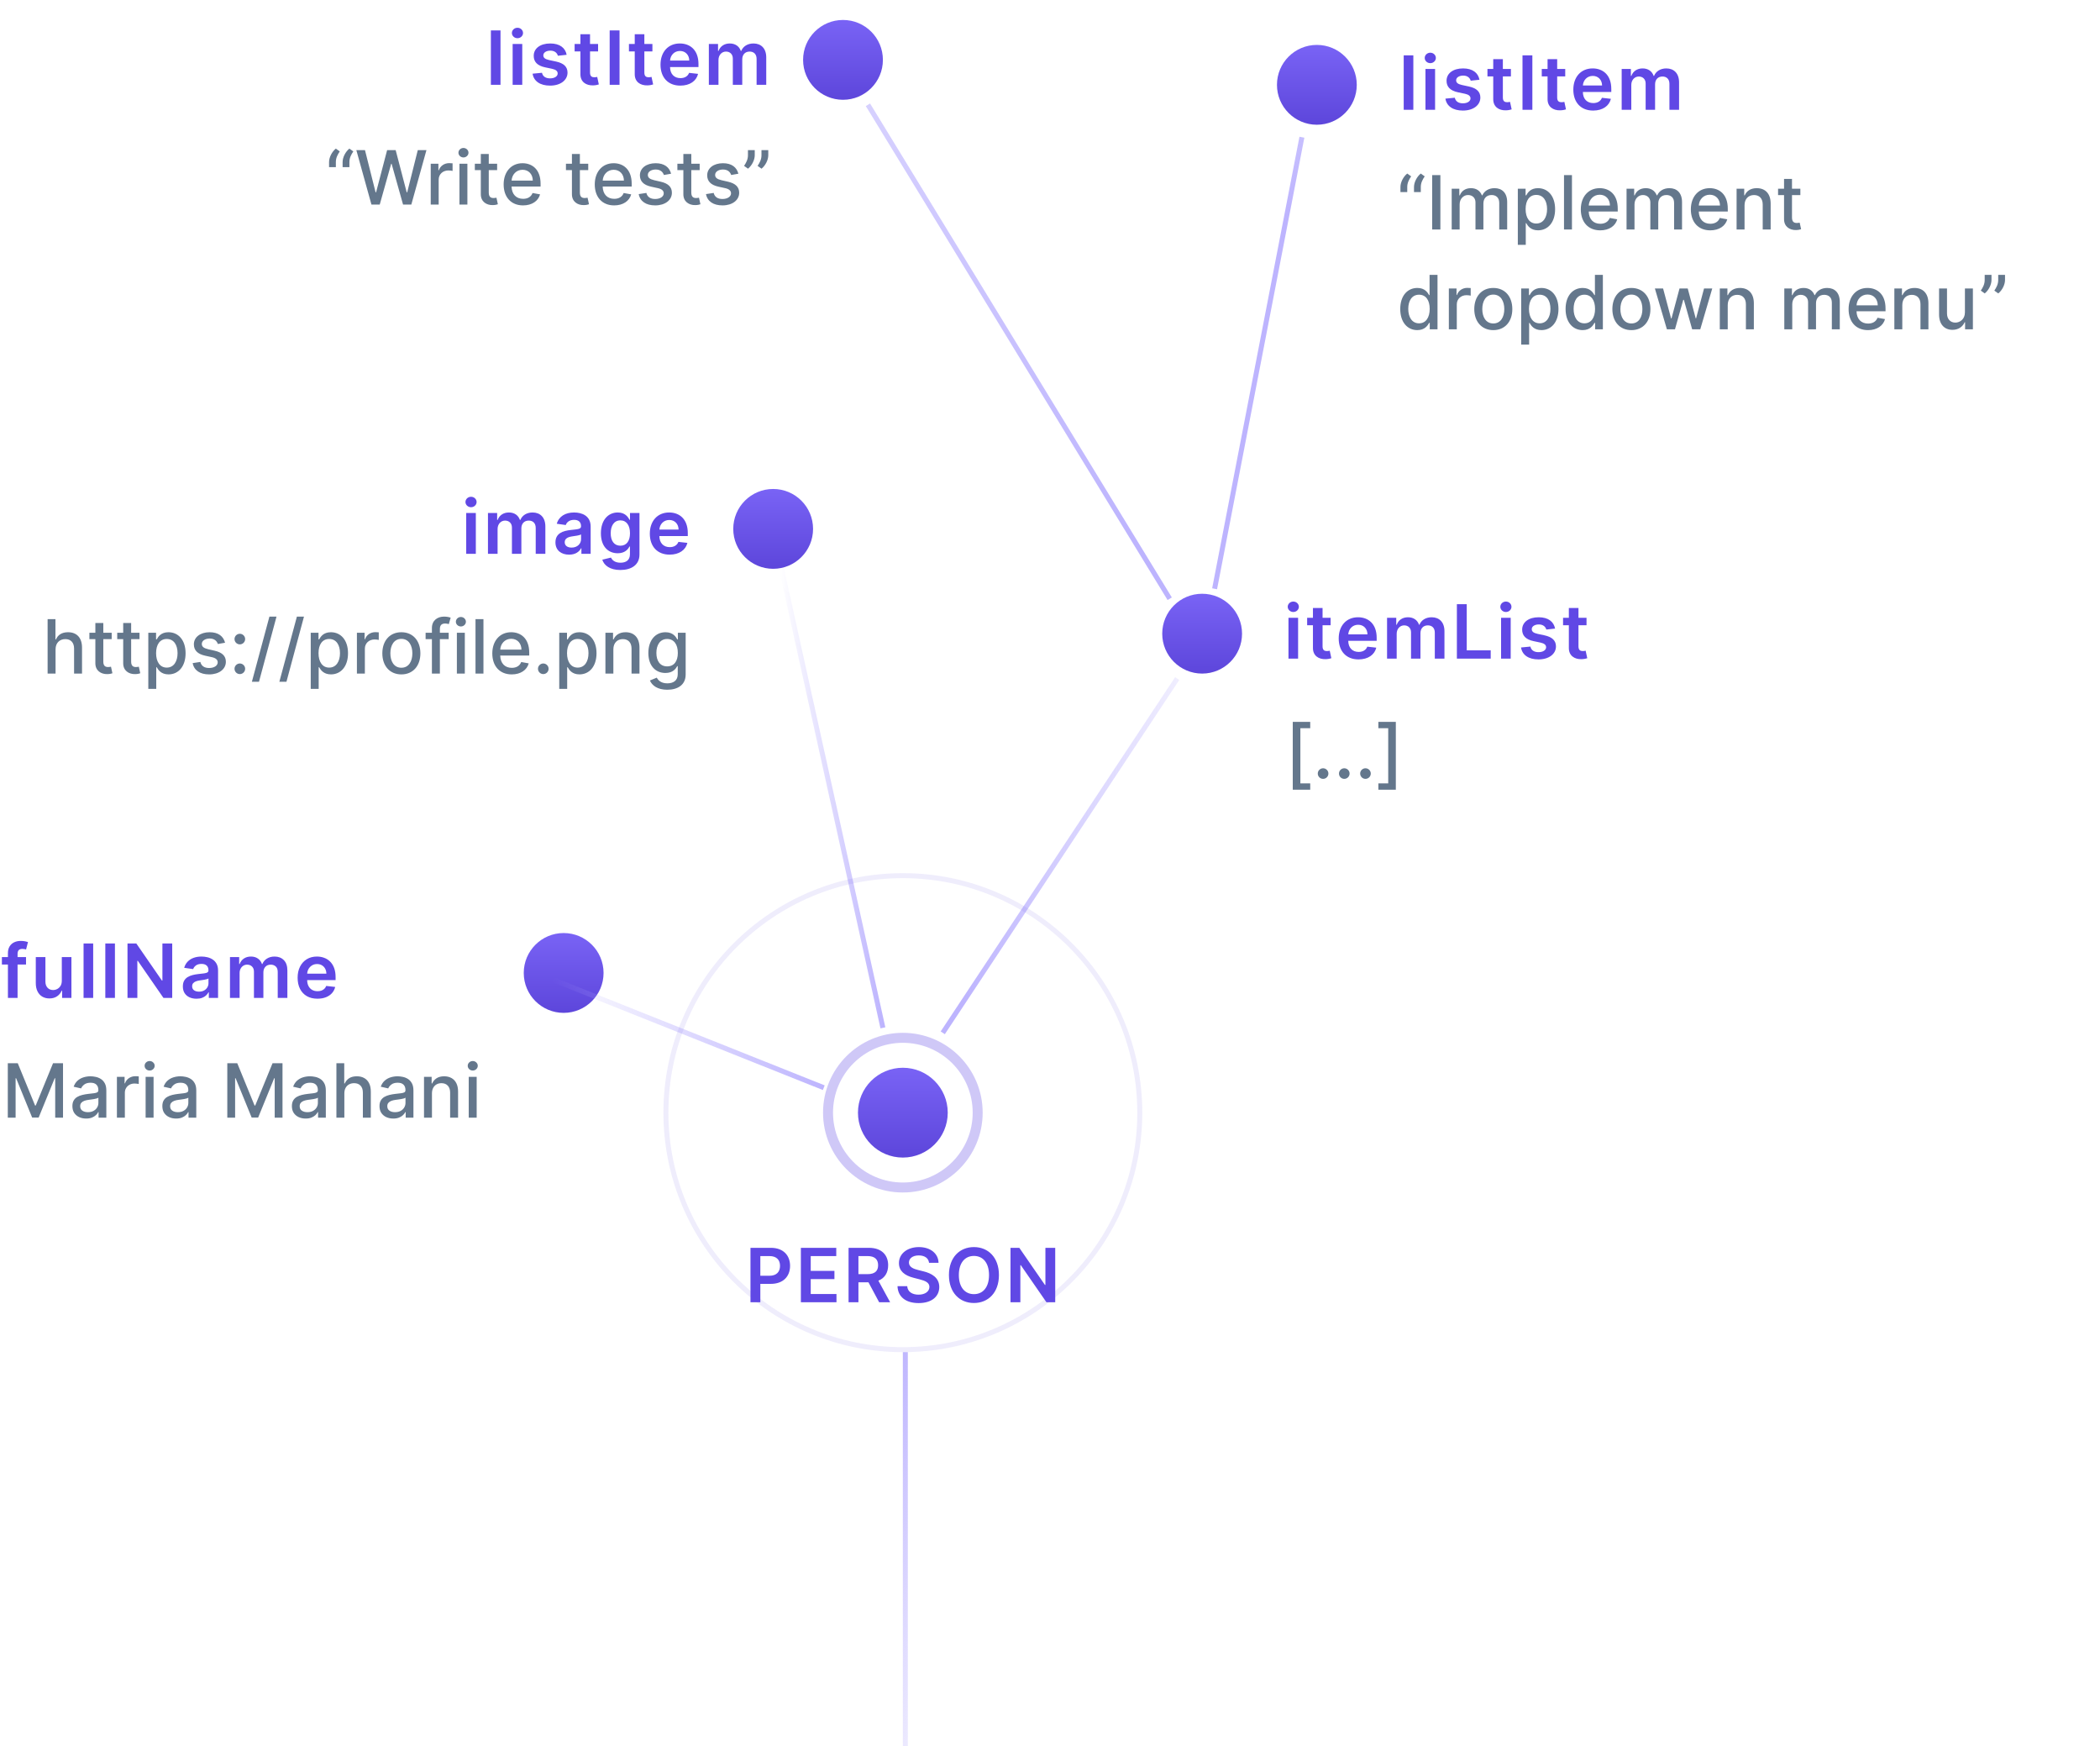 <svg xmlns="http://www.w3.org/2000/svg" width="421" height="350" fill="none" viewBox="0 0 421 350"><path fill="#6048E5" d="M5.216 191.818V193.31H0.38V191.818H5.216ZM1.589 200V191.046C1.589 190.495 1.702 190.037 1.93 189.672C2.16 189.306 2.469 189.032 2.856 188.851C3.244 188.67 3.673 188.58 4.146 188.58C4.479 188.58 4.776 188.606 5.035 188.659C5.294 188.713 5.486 188.761 5.61 188.803L5.227 190.295C5.145 190.27 5.042 190.245 4.918 190.22C4.794 190.192 4.655 190.178 4.502 190.178C4.144 190.178 3.89 190.265 3.741 190.439C3.595 190.609 3.522 190.854 3.522 191.174V200H1.589ZM12.391 196.559V191.818H14.319V200H12.45V198.546H12.364C12.18 199.004 11.876 199.379 11.454 199.67C11.035 199.961 10.518 200.107 9.904 200.107C9.367 200.107 8.893 199.988 8.481 199.75C8.073 199.508 7.753 199.158 7.523 198.7C7.292 198.239 7.176 197.681 7.176 197.028V191.818H9.105V196.729C9.105 197.248 9.247 197.66 9.531 197.965C9.815 198.271 10.188 198.423 10.649 198.423C10.933 198.423 11.209 198.354 11.475 198.216C11.741 198.077 11.96 197.871 12.13 197.598C12.304 197.321 12.391 196.974 12.391 196.559ZM18.681 189.091V200H16.752V189.091H18.681ZM23.042 189.091V200H21.113V189.091H23.042ZM34.525 189.091V200H32.767L27.627 192.569H27.536V200H25.56V189.091H27.328L32.463 196.527H32.559V189.091H34.525ZM39.397 200.165C38.879 200.165 38.412 200.073 37.996 199.888C37.584 199.7 37.258 199.423 37.016 199.057C36.778 198.691 36.659 198.24 36.659 197.704C36.659 197.243 36.744 196.861 36.915 196.559C37.085 196.257 37.318 196.016 37.613 195.835C37.907 195.653 38.239 195.517 38.609 195.424C38.982 195.328 39.367 195.259 39.765 195.217C40.244 195.167 40.633 195.123 40.931 195.083C41.23 195.041 41.446 194.977 41.581 194.892C41.72 194.803 41.789 194.666 41.789 194.482V194.45C41.789 194.048 41.67 193.738 41.432 193.517C41.194 193.297 40.851 193.187 40.404 193.187C39.932 193.187 39.557 193.29 39.28 193.496C39.007 193.702 38.822 193.945 38.726 194.226L36.925 193.97C37.068 193.473 37.302 193.058 37.629 192.724C37.955 192.386 38.355 192.134 38.827 191.967C39.3 191.797 39.822 191.712 40.393 191.712C40.787 191.712 41.18 191.758 41.57 191.85C41.961 191.942 42.318 192.095 42.641 192.308C42.964 192.518 43.224 192.804 43.419 193.166C43.618 193.528 43.717 193.981 43.717 194.524V200H41.863V198.876H41.8C41.682 199.103 41.517 199.316 41.304 199.515C41.095 199.711 40.83 199.869 40.51 199.989C40.194 200.107 39.823 200.165 39.397 200.165ZM39.898 198.748C40.285 198.748 40.62 198.672 40.905 198.519C41.189 198.363 41.407 198.157 41.56 197.901C41.716 197.646 41.794 197.367 41.794 197.065V196.101C41.734 196.151 41.631 196.197 41.485 196.239C41.343 196.282 41.183 196.319 41.006 196.351C40.828 196.383 40.652 196.412 40.478 196.436C40.304 196.461 40.154 196.483 40.026 196.5C39.738 196.539 39.481 196.603 39.253 196.692C39.026 196.781 38.847 196.905 38.715 197.065C38.584 197.221 38.518 197.424 38.518 197.672C38.518 198.027 38.648 198.295 38.907 198.477C39.166 198.658 39.497 198.748 39.898 198.748ZM46.106 200V191.818H47.949V193.208H48.045C48.215 192.74 48.498 192.374 48.892 192.111C49.286 191.845 49.757 191.712 50.303 191.712C50.857 191.712 51.324 191.847 51.704 192.116C52.088 192.383 52.358 192.747 52.514 193.208H52.599C52.78 192.754 53.086 192.392 53.515 192.122C53.949 191.848 54.462 191.712 55.055 191.712C55.808 191.712 56.422 191.95 56.898 192.425C57.374 192.901 57.612 193.596 57.612 194.508V200H55.678V194.806C55.678 194.299 55.543 193.928 55.273 193.693C55.003 193.455 54.673 193.336 54.282 193.336C53.817 193.336 53.453 193.482 53.191 193.773C52.931 194.061 52.802 194.435 52.802 194.897V200H50.911V194.727C50.911 194.304 50.783 193.967 50.527 193.714C50.275 193.462 49.945 193.336 49.536 193.336C49.259 193.336 49.007 193.407 48.78 193.549C48.553 193.688 48.372 193.885 48.237 194.141C48.102 194.393 48.034 194.687 48.034 195.025V200H46.106ZM63.64 200.16C62.82 200.16 62.111 199.989 61.515 199.648C60.922 199.304 60.465 198.817 60.146 198.189C59.826 197.557 59.666 196.813 59.666 195.957C59.666 195.115 59.826 194.377 60.146 193.741C60.469 193.102 60.92 192.605 61.499 192.25C62.078 191.891 62.758 191.712 63.539 191.712C64.043 191.712 64.519 191.793 64.966 191.957C65.417 192.116 65.815 192.365 66.16 192.702C66.508 193.04 66.781 193.469 66.98 193.991C67.179 194.51 67.278 195.128 67.278 195.845V196.436H60.572V195.137H65.43C65.426 194.767 65.346 194.439 65.19 194.151C65.034 193.86 64.816 193.631 64.535 193.464C64.258 193.297 63.935 193.214 63.566 193.214C63.171 193.214 62.825 193.31 62.527 193.501C62.228 193.69 61.996 193.938 61.829 194.247C61.666 194.553 61.582 194.888 61.579 195.254V196.388C61.579 196.864 61.666 197.273 61.84 197.614C62.014 197.951 62.257 198.21 62.569 198.391C62.882 198.569 63.248 198.658 63.667 198.658C63.947 198.658 64.201 198.619 64.428 198.54C64.656 198.459 64.853 198.34 65.02 198.184C65.187 198.027 65.313 197.834 65.398 197.603L67.198 197.805C67.085 198.281 66.868 198.697 66.549 199.052C66.232 199.403 65.828 199.677 65.334 199.872C64.84 200.064 64.276 200.16 63.64 200.16Z"/><path fill="#64778C" d="M1.564 213.091H3.561L7.034 221.571H7.162L10.635 213.091H12.633V224H11.067V216.106H10.965L7.748 223.984H6.448L3.231 216.1H3.13V224H1.564V213.091ZM17.279 224.181C16.76 224.181 16.292 224.085 15.873 223.893C15.454 223.698 15.121 223.416 14.877 223.047C14.635 222.677 14.514 222.224 14.514 221.688C14.514 221.227 14.603 220.847 14.781 220.548C14.958 220.25 15.198 220.014 15.5 219.84C15.802 219.666 16.139 219.534 16.512 219.446C16.885 219.357 17.265 219.289 17.652 219.243C18.142 219.186 18.54 219.14 18.845 219.105C19.15 219.066 19.372 219.004 19.511 218.918C19.649 218.833 19.718 218.695 19.718 218.503V218.466C19.718 218 19.587 217.64 19.324 217.384C19.065 217.129 18.678 217.001 18.163 217.001C17.627 217.001 17.204 217.12 16.895 217.358C16.59 217.592 16.379 217.853 16.262 218.141L14.765 217.8C14.942 217.303 15.201 216.901 15.542 216.596C15.887 216.287 16.283 216.063 16.73 215.925C17.178 215.783 17.648 215.712 18.142 215.712C18.468 215.712 18.815 215.751 19.18 215.829C19.55 215.903 19.894 216.042 20.214 216.244C20.537 216.447 20.802 216.736 21.008 217.113C21.213 217.485 21.317 217.97 21.317 218.567V224H19.761V222.881H19.697C19.594 223.087 19.44 223.29 19.234 223.489C19.028 223.687 18.763 223.853 18.44 223.984C18.117 224.115 17.73 224.181 17.279 224.181ZM17.625 222.903C18.065 222.903 18.442 222.816 18.754 222.642C19.07 222.468 19.31 222.24 19.474 221.96C19.64 221.676 19.724 221.372 19.724 221.049V219.994C19.667 220.051 19.557 220.104 19.394 220.154C19.234 220.2 19.051 220.241 18.845 220.277C18.639 220.309 18.438 220.339 18.243 220.367C18.048 220.392 17.884 220.413 17.753 220.431C17.444 220.47 17.162 220.536 16.906 220.628C16.654 220.721 16.451 220.854 16.299 221.028C16.15 221.198 16.075 221.425 16.075 221.71C16.075 222.104 16.221 222.402 16.512 222.604C16.803 222.803 17.174 222.903 17.625 222.903ZM23.438 224V215.818H24.977V217.118H25.062C25.212 216.678 25.474 216.331 25.851 216.079C26.231 215.824 26.66 215.696 27.14 215.696C27.239 215.696 27.357 215.699 27.491 215.706C27.63 215.713 27.738 215.722 27.816 215.733V217.256C27.753 217.239 27.639 217.219 27.476 217.198C27.312 217.173 27.149 217.161 26.985 217.161C26.609 217.161 26.273 217.24 25.979 217.4C25.688 217.556 25.457 217.775 25.286 218.055C25.116 218.332 25.03 218.648 25.03 219.004V224H23.438ZM29.195 224V215.818H30.787V224H29.195ZM29.999 214.556C29.722 214.556 29.484 214.463 29.285 214.279C29.09 214.091 28.992 213.867 28.992 213.608C28.992 213.345 29.09 213.121 29.285 212.936C29.484 212.748 29.722 212.654 29.999 212.654C30.276 212.654 30.512 212.748 30.707 212.936C30.906 213.121 31.006 213.345 31.006 213.608C31.006 213.867 30.906 214.091 30.707 214.279C30.512 214.463 30.276 214.556 29.999 214.556ZM35.311 224.181C34.793 224.181 34.324 224.085 33.905 223.893C33.486 223.698 33.154 223.416 32.909 223.047C32.667 222.677 32.547 222.224 32.547 221.688C32.547 221.227 32.635 220.847 32.813 220.548C32.99 220.25 33.23 220.014 33.532 219.84C33.834 219.666 34.171 219.534 34.544 219.446C34.917 219.357 35.297 219.289 35.684 219.243C36.174 219.186 36.572 219.14 36.877 219.105C37.182 219.066 37.404 219.004 37.543 218.918C37.681 218.833 37.751 218.695 37.751 218.503V218.466C37.751 218 37.619 217.64 37.356 217.384C37.097 217.129 36.71 217.001 36.195 217.001C35.659 217.001 35.236 217.12 34.928 217.358C34.622 217.592 34.411 217.853 34.294 218.141L32.797 217.8C32.974 217.303 33.234 216.901 33.575 216.596C33.919 216.287 34.315 216.063 34.762 215.925C35.21 215.783 35.68 215.712 36.174 215.712C36.501 215.712 36.847 215.751 37.213 215.829C37.582 215.903 37.926 216.042 38.246 216.244C38.569 216.447 38.834 216.736 39.04 217.113C39.246 217.485 39.349 217.97 39.349 218.567V224H37.793V222.881H37.729C37.626 223.087 37.472 223.29 37.266 223.489C37.06 223.687 36.795 223.853 36.472 223.984C36.149 224.115 35.762 224.181 35.311 224.181ZM35.657 222.903C36.098 222.903 36.474 222.816 36.787 222.642C37.103 222.468 37.342 222.24 37.506 221.96C37.673 221.676 37.756 221.372 37.756 221.049V219.994C37.699 220.051 37.589 220.104 37.426 220.154C37.266 220.2 37.083 220.241 36.877 220.277C36.671 220.309 36.471 220.339 36.275 220.367C36.08 220.392 35.916 220.413 35.785 220.431C35.476 220.47 35.194 220.536 34.938 220.628C34.686 220.721 34.484 220.854 34.331 221.028C34.182 221.198 34.107 221.425 34.107 221.71C34.107 222.104 34.253 222.402 34.544 222.604C34.835 222.803 35.206 222.903 35.657 222.903ZM45.568 213.091H47.565L51.038 221.571H51.166L54.639 213.091H56.636V224H55.071V216.106H54.969L51.752 223.984H50.452L47.235 216.1H47.134V224H45.568V213.091ZM61.283 224.181C60.764 224.181 60.295 224.085 59.877 223.893C59.458 223.698 59.125 223.416 58.88 223.047C58.639 222.677 58.518 222.224 58.518 221.688C58.518 221.227 58.607 220.847 58.785 220.548C58.962 220.25 59.202 220.014 59.504 219.84C59.806 219.666 60.143 219.534 60.516 219.446C60.889 219.357 61.269 219.289 61.656 219.243C62.146 219.186 62.543 219.14 62.849 219.105C63.154 219.066 63.376 219.004 63.515 218.918C63.653 218.833 63.722 218.695 63.722 218.503V218.466C63.722 218 63.591 217.64 63.328 217.384C63.069 217.129 62.682 217.001 62.167 217.001C61.631 217.001 61.208 217.12 60.899 217.358C60.594 217.592 60.383 217.853 60.265 218.141L58.769 217.8C58.946 217.303 59.205 216.901 59.546 216.596C59.891 216.287 60.287 216.063 60.734 215.925C61.182 215.783 61.652 215.712 62.146 215.712C62.472 215.712 62.819 215.751 63.184 215.829C63.554 215.903 63.898 216.042 64.218 216.244C64.541 216.447 64.805 216.736 65.011 217.113C65.217 217.485 65.32 217.97 65.32 218.567V224H63.765V222.881H63.701C63.598 223.087 63.444 223.29 63.238 223.489C63.032 223.687 62.767 223.853 62.444 223.984C62.121 224.115 61.734 224.181 61.283 224.181ZM61.629 222.903C62.069 222.903 62.446 222.816 62.758 222.642C63.074 222.468 63.314 222.24 63.477 221.96C63.644 221.676 63.728 221.372 63.728 221.049V219.994C63.671 220.051 63.561 220.104 63.398 220.154C63.238 220.2 63.055 220.241 62.849 220.277C62.643 220.309 62.442 220.339 62.247 220.367C62.052 220.392 61.888 220.413 61.757 220.431C61.448 220.47 61.166 220.536 60.91 220.628C60.658 220.721 60.455 220.854 60.303 221.028C60.154 221.198 60.079 221.425 60.079 221.71C60.079 222.104 60.224 222.402 60.516 222.604C60.807 222.803 61.178 222.903 61.629 222.903ZM69.034 219.142V224H67.442V213.091H69.013V217.15H69.114C69.306 216.71 69.599 216.36 69.993 216.1C70.387 215.841 70.902 215.712 71.538 215.712C72.099 215.712 72.589 215.827 73.008 216.058C73.431 216.289 73.757 216.633 73.988 217.091C74.223 217.546 74.34 218.114 74.34 218.796V224H72.747V218.988C72.747 218.387 72.593 217.922 72.284 217.592C71.975 217.258 71.545 217.091 70.995 217.091C70.618 217.091 70.281 217.171 69.983 217.331C69.688 217.491 69.455 217.725 69.285 218.034C69.118 218.339 69.034 218.709 69.034 219.142ZM78.846 224.181C78.328 224.181 77.859 224.085 77.44 223.893C77.021 223.698 76.689 223.416 76.444 223.047C76.202 222.677 76.082 222.224 76.082 221.688C76.082 221.227 76.171 220.847 76.348 220.548C76.526 220.25 76.765 220.014 77.067 219.84C77.369 219.666 77.706 219.534 78.079 219.446C78.452 219.357 78.832 219.289 79.219 219.243C79.709 219.186 80.107 219.14 80.412 219.105C80.718 219.066 80.94 219.004 81.078 218.918C81.217 218.833 81.286 218.695 81.286 218.503V218.466C81.286 218 81.154 217.64 80.892 217.384C80.632 217.129 80.245 217.001 79.731 217.001C79.194 217.001 78.772 217.12 78.463 217.358C78.157 217.592 77.946 217.853 77.829 218.141L76.332 217.8C76.51 217.303 76.769 216.901 77.11 216.596C77.454 216.287 77.85 216.063 78.298 215.925C78.745 215.783 79.216 215.712 79.709 215.712C80.036 215.712 80.382 215.751 80.748 215.829C81.117 215.903 81.462 216.042 81.781 216.244C82.104 216.447 82.369 216.736 82.575 217.113C82.781 217.485 82.884 217.97 82.884 218.567V224H81.329V222.881H81.265C81.162 223.087 81.007 223.29 80.801 223.489C80.595 223.687 80.331 223.853 80.007 223.984C79.684 224.115 79.297 224.181 78.846 224.181ZM79.192 222.903C79.633 222.903 80.009 222.816 80.322 222.642C80.638 222.468 80.877 222.24 81.041 221.96C81.208 221.676 81.291 221.372 81.291 221.049V219.994C81.234 220.051 81.124 220.104 80.961 220.154C80.801 220.2 80.618 220.241 80.412 220.277C80.206 220.309 80.006 220.339 79.81 220.367C79.615 220.392 79.452 220.413 79.32 220.431C79.011 220.47 78.729 220.536 78.473 220.628C78.221 220.721 78.019 220.854 77.866 221.028C77.717 221.198 77.642 221.425 77.642 221.71C77.642 222.104 77.788 222.402 78.079 222.604C78.37 222.803 78.742 222.903 79.192 222.903ZM86.598 219.142V224H85.005V215.818H86.534V217.15H86.635C86.823 216.717 87.118 216.369 87.519 216.106C87.924 215.843 88.434 215.712 89.048 215.712C89.606 215.712 90.094 215.829 90.513 216.063C90.932 216.294 91.257 216.638 91.488 217.097C91.719 217.555 91.834 218.121 91.834 218.796V224H90.241V218.988C90.241 218.395 90.087 217.931 89.778 217.597C89.469 217.26 89.045 217.091 88.505 217.091C88.136 217.091 87.807 217.171 87.519 217.331C87.235 217.491 87.01 217.725 86.843 218.034C86.68 218.339 86.598 218.709 86.598 219.142ZM93.97 224V215.818H95.563V224H93.97ZM94.774 214.556C94.497 214.556 94.26 214.463 94.061 214.279C93.865 214.091 93.768 213.867 93.768 213.608C93.768 213.345 93.865 213.121 94.061 212.936C94.26 212.748 94.497 212.654 94.774 212.654C95.051 212.654 95.288 212.748 95.483 212.936C95.682 213.121 95.781 213.345 95.781 213.608C95.781 213.867 95.682 214.091 95.483 214.279C95.288 214.463 95.051 214.556 94.774 214.556Z"/><path fill="url(#paint0_linear_1659_16186)" d="M121 195C121 199.418 117.418 203 113 203C108.582 203 105 199.418 105 195C105 190.582 108.582 187 113 187C117.418 187 121 190.582 121 195Z"/><path stroke="url(#paint1_linear_1659_16186)" d="M236 136L189 207"/><path stroke="url(#paint2_linear_1659_16186)" d="M174 21L234.5 120"/><path stroke="url(#paint3_linear_1659_16186)" d="M261 27.5L243.5 118"/><path stroke="url(#paint4_linear_1659_16186)" d="M110 196L165.148 217.999"/><path stroke="url(#paint5_linear_1659_16186)" d="M156 111L177 206"/><path fill="#6048E5" d="M93.464 111H95.393V102.818H93.464V111ZM94.434 101.657C95.046 101.657 95.547 101.188 95.547 100.613C95.547 100.032 95.046 99.564 94.434 99.564C93.816 99.564 93.315 100.032 93.315 100.613C93.315 101.188 93.816 101.657 94.434 101.657ZM97.825 111H99.754V106.025C99.754 105.018 100.425 104.336 101.256 104.336C102.071 104.336 102.63 104.885 102.63 105.727V111H104.521V105.897C104.521 104.975 105.07 104.336 106.002 104.336C106.78 104.336 107.398 104.794 107.398 105.806V111H109.331V105.508C109.331 103.681 108.276 102.712 106.774 102.712C105.586 102.712 104.681 103.298 104.319 104.208H104.233C103.919 103.282 103.126 102.712 102.023 102.712C100.926 102.712 100.105 103.276 99.764 104.208H99.668V102.818H97.825V111ZM114.092 111.165C115.375 111.165 116.143 110.563 116.494 109.876H116.558V111H118.412V105.524C118.412 103.362 116.649 102.712 115.088 102.712C113.367 102.712 112.046 103.479 111.62 104.97L113.421 105.226C113.612 104.667 114.156 104.187 115.098 104.187C115.993 104.187 116.483 104.645 116.483 105.45V105.482C116.483 106.036 115.903 106.062 114.459 106.217C112.872 106.387 111.354 106.861 111.354 108.704C111.354 110.313 112.531 111.165 114.092 111.165ZM114.592 109.748C113.788 109.748 113.213 109.381 113.213 108.672C113.213 107.932 113.857 107.623 114.72 107.5C115.226 107.431 116.238 107.303 116.489 107.101V108.065C116.489 108.976 115.754 109.748 114.592 109.748ZM124.359 114.239C126.569 114.239 128.199 113.227 128.199 111.133V102.818H126.298V104.171H126.191C125.898 103.58 125.286 102.712 123.842 102.712C121.951 102.712 120.465 104.192 120.465 106.882C120.465 109.551 121.951 110.883 123.837 110.883C125.238 110.883 125.893 110.132 126.191 109.53H126.287V111.08C126.287 112.284 125.488 112.779 124.391 112.779C123.23 112.779 122.718 112.23 122.484 111.751L120.747 112.172C121.099 113.317 122.276 114.239 124.359 114.239ZM124.375 109.37C123.102 109.37 122.431 108.379 122.431 106.872C122.431 105.386 123.091 104.294 124.375 104.294C125.616 104.294 126.298 105.322 126.298 106.872C126.298 108.433 125.605 109.37 124.375 109.37ZM134.248 111.16C136.155 111.16 137.465 110.228 137.806 108.805L136.006 108.603C135.745 109.295 135.105 109.658 134.274 109.658C133.028 109.658 132.202 108.837 132.186 107.436H137.886V106.845C137.886 103.974 136.16 102.712 134.147 102.712C131.803 102.712 130.274 104.432 130.274 106.957C130.274 109.525 131.782 111.16 134.248 111.16ZM132.192 106.137C132.25 105.093 133.023 104.214 134.173 104.214C135.281 104.214 136.027 105.023 136.038 106.137H132.192Z"/><path fill="#64778C" d="M11.139 130.142C11.139 128.837 11.965 128.091 13.099 128.091C14.197 128.091 14.852 128.789 14.852 129.988V135H16.444V129.796C16.444 127.756 15.326 126.712 13.643 126.712C12.369 126.712 11.602 127.266 11.219 128.15H11.118V124.091H9.546V135H11.139V130.142ZM22.389 126.818H20.711V124.858H19.118V126.818H17.92V128.097H19.118V132.928C19.113 134.414 20.248 135.133 21.505 135.107C22.011 135.101 22.352 135.005 22.538 134.936L22.25 133.62C22.144 133.642 21.947 133.69 21.691 133.69C21.174 133.69 20.711 133.519 20.711 132.598V128.097H22.389V126.818ZM27.97 126.818H26.292V124.858H24.699V126.818H23.501V128.097H24.699V132.928C24.694 134.414 25.829 135.133 27.086 135.107C27.592 135.101 27.933 135.005 28.119 134.936L27.831 133.62C27.725 133.642 27.528 133.69 27.272 133.69C26.756 133.69 26.292 133.519 26.292 132.598V128.097H27.97V126.818ZM29.732 138.068H31.325V133.727H31.42C31.708 134.249 32.294 135.16 33.785 135.16C35.767 135.16 37.205 133.572 37.205 130.925C37.205 128.272 35.746 126.712 33.769 126.712C32.251 126.712 31.703 127.638 31.42 128.145H31.287V126.818H29.732V138.068ZM31.293 130.909C31.293 129.199 32.038 128.065 33.428 128.065C34.872 128.065 35.596 129.284 35.596 130.909C35.596 132.55 34.851 133.801 33.428 133.801C32.06 133.801 31.293 132.63 31.293 130.909ZM45.121 128.816C44.79 127.543 43.794 126.712 42.026 126.712C40.178 126.712 38.867 127.686 38.867 129.135C38.867 130.297 39.57 131.069 41.104 131.41L42.489 131.713C43.278 131.889 43.645 132.241 43.645 132.752C43.645 133.386 42.969 133.881 41.925 133.881C40.971 133.881 40.359 133.471 40.167 132.667L38.627 132.901C38.894 134.35 40.098 135.165 41.935 135.165C43.911 135.165 45.281 134.116 45.281 132.635C45.281 131.479 44.545 130.765 43.043 130.419L41.743 130.121C40.843 129.908 40.455 129.604 40.46 129.05C40.455 128.422 41.136 127.974 42.042 127.974C43.033 127.974 43.491 128.523 43.677 129.071L45.121 128.816ZM48.081 129.146C48.662 129.146 49.146 128.672 49.146 128.081C49.146 127.5 48.662 127.021 48.081 127.021C47.495 127.021 47.016 127.5 47.016 128.081C47.016 128.672 47.495 129.146 48.081 129.146ZM48.081 135.101C48.662 135.101 49.146 134.627 49.146 134.036C49.146 133.455 48.662 132.976 48.081 132.976C47.495 132.976 47.016 133.455 47.016 134.036C47.016 134.627 47.495 135.101 48.081 135.101ZM55.434 123.58H54.012L50.497 136.641H51.919L55.434 123.58ZM60.942 123.58H59.52L56.004 136.641H57.427L60.942 123.58ZM62.295 138.068H63.888V133.727H63.984C64.272 134.249 64.857 135.16 66.349 135.16C68.33 135.16 69.769 133.572 69.769 130.925C69.769 128.272 68.309 126.712 66.333 126.712C64.815 126.712 64.266 127.638 63.984 128.145H63.851V126.818H62.295V138.068ZM63.856 130.909C63.856 129.199 64.602 128.065 65.992 128.065C67.436 128.065 68.16 129.284 68.16 130.909C68.16 132.55 67.414 133.801 65.992 133.801C64.623 133.801 63.856 132.63 63.856 130.909ZM71.553 135H73.146V130.004C73.146 128.933 73.971 128.161 75.101 128.161C75.431 128.161 75.804 128.219 75.932 128.256V126.733C75.772 126.712 75.458 126.696 75.255 126.696C74.296 126.696 73.476 127.239 73.178 128.118H73.093V126.818H71.553V135ZM80.463 135.165C82.77 135.165 84.277 133.477 84.277 130.946C84.277 128.4 82.77 126.712 80.463 126.712C78.157 126.712 76.649 128.4 76.649 130.946C76.649 133.477 78.157 135.165 80.463 135.165ZM80.469 133.828C78.961 133.828 78.258 132.512 78.258 130.941C78.258 129.375 78.961 128.043 80.469 128.043C81.966 128.043 82.669 129.375 82.669 130.941C82.669 132.512 81.966 133.828 80.469 133.828ZM89.949 126.818H88.186V126.083C88.186 125.359 88.484 124.964 89.262 124.964C89.592 124.964 89.826 125.039 89.975 125.087L90.348 123.798C90.125 123.713 89.661 123.58 89.017 123.58C87.722 123.58 86.588 124.336 86.588 125.87V126.818H85.325V128.097H86.588V135H88.186V128.097H89.949V126.818ZM91.592 135H93.185V126.818H91.592V135ZM92.397 125.556C92.945 125.556 93.403 125.13 93.403 124.608C93.403 124.086 92.945 123.654 92.397 123.654C91.843 123.654 91.39 124.086 91.39 124.608C91.39 125.13 91.843 125.556 92.397 125.556ZM96.92 124.091H95.328V135H96.92V124.091ZM102.589 135.165C104.374 135.165 105.636 134.286 105.998 132.955L104.491 132.683C104.203 133.455 103.511 133.849 102.605 133.849C101.241 133.849 100.325 132.965 100.283 131.388H106.099V130.824C106.099 127.868 104.331 126.712 102.477 126.712C100.197 126.712 98.695 128.448 98.695 130.962C98.695 133.503 100.176 135.165 102.589 135.165ZM100.288 130.195C100.352 129.034 101.194 128.027 102.488 128.027C103.724 128.027 104.533 128.944 104.539 130.195H100.288ZM108.916 135.101C109.497 135.101 109.981 134.627 109.981 134.036C109.981 133.455 109.497 132.976 108.916 132.976C108.33 132.976 107.851 133.455 107.851 134.036C107.851 134.627 108.33 135.101 108.916 135.101ZM112.115 138.068H113.707V133.727H113.803C114.091 134.249 114.677 135.16 116.168 135.16C118.15 135.16 119.588 133.572 119.588 130.925C119.588 128.272 118.128 126.712 116.152 126.712C114.634 126.712 114.085 127.638 113.803 128.145H113.67V126.818H112.115V138.068ZM113.675 130.909C113.675 129.199 114.421 128.065 115.811 128.065C117.255 128.065 117.979 129.284 117.979 130.909C117.979 132.55 117.234 133.801 115.811 133.801C114.442 133.801 113.675 132.63 113.675 130.909ZM122.965 130.142C122.965 128.837 123.764 128.091 124.872 128.091C125.953 128.091 126.609 128.8 126.609 129.988V135H128.201V129.796C128.201 127.772 127.088 126.712 125.415 126.712C124.185 126.712 123.381 127.282 123.002 128.15H122.901V126.818H121.372V135H122.965V130.142ZM133.768 138.239C135.85 138.239 137.459 137.285 137.459 135.181V126.818H135.898V128.145H135.781C135.499 127.638 134.934 126.712 133.411 126.712C131.435 126.712 129.98 128.272 129.98 130.877C129.98 133.487 131.467 134.877 133.4 134.877C134.902 134.877 135.483 134.031 135.771 133.509H135.872V135.117C135.872 136.401 134.993 136.955 133.784 136.955C132.457 136.955 131.941 136.289 131.658 135.82L130.289 136.385C130.721 137.386 131.813 138.239 133.768 138.239ZM133.752 133.556C132.329 133.556 131.589 132.464 131.589 130.856C131.589 129.284 132.313 128.065 133.752 128.065C135.142 128.065 135.888 129.199 135.888 130.856C135.888 132.544 135.126 133.556 133.752 133.556Z"/><circle cx="155" cy="106" r="8" fill="url(#paint6_linear_1659_16186)"/><circle cx="241" cy="127" r="8" fill="url(#paint7_linear_1659_16186)"/><path fill="#6048E5" d="M258.309 132H260.238V123.818H258.309V132ZM259.279 122.657C259.891 122.657 260.392 122.188 260.392 121.613C260.392 121.032 259.891 120.564 259.279 120.564C258.661 120.564 258.16 121.032 258.16 121.613C258.16 122.188 258.661 122.657 259.279 122.657ZM266.756 123.818H265.142V121.858H263.214V123.818H262.053V125.31H263.214V129.859C263.203 131.398 264.322 132.154 265.771 132.112C266.319 132.096 266.697 131.989 266.905 131.92L266.58 130.413C266.474 130.439 266.255 130.487 266.016 130.487C265.531 130.487 265.142 130.317 265.142 129.539V125.31H266.756V123.818ZM272.353 132.16C274.26 132.16 275.57 131.228 275.911 129.805L274.111 129.603C273.85 130.295 273.211 130.658 272.38 130.658C271.133 130.658 270.308 129.837 270.292 128.436H275.991V127.845C275.991 124.974 274.265 123.712 272.252 123.712C269.908 123.712 268.379 125.432 268.379 127.957C268.379 130.525 269.887 132.16 272.353 132.16ZM270.297 127.137C270.355 126.093 271.128 125.214 272.278 125.214C273.386 125.214 274.132 126.023 274.143 127.137H270.297ZM278.072 132H280.001V127.025C280.001 126.018 280.672 125.336 281.503 125.336C282.318 125.336 282.877 125.885 282.877 126.727V132H284.768V126.897C284.768 125.975 285.317 125.336 286.249 125.336C287.027 125.336 287.644 125.794 287.644 126.806V132H289.578V126.508C289.578 124.681 288.523 123.712 287.021 123.712C285.833 123.712 284.928 124.298 284.566 125.208H284.48C284.166 124.282 283.372 123.712 282.27 123.712C281.173 123.712 280.352 124.276 280.011 125.208H279.915V123.818H278.072V132ZM292.07 132H298.85V130.343H294.046V121.091H292.07V132ZM300.93 132H302.859V123.818H300.93V132ZM301.9 122.657C302.512 122.657 303.013 122.188 303.013 121.613C303.013 121.032 302.512 120.564 301.9 120.564C301.282 120.564 300.781 121.032 300.781 121.613C300.781 122.188 301.282 122.657 301.9 122.657ZM311.758 125.981C311.492 124.596 310.384 123.712 308.466 123.712C306.495 123.712 305.153 124.681 305.158 126.194C305.153 127.387 305.888 128.175 307.46 128.5L308.855 128.793C309.606 128.958 309.958 129.262 309.958 129.725C309.958 130.285 309.35 130.706 308.434 130.706C307.55 130.706 306.975 130.322 306.81 129.587L304.929 129.768C305.169 131.27 306.431 132.16 308.44 132.16C310.485 132.16 311.929 131.1 311.934 129.55C311.929 128.383 311.178 127.669 309.633 127.334L308.237 127.036C307.406 126.849 307.076 126.561 307.081 126.087C307.076 125.533 307.689 125.15 308.493 125.15C309.382 125.15 309.851 125.635 310 126.173L311.758 125.981ZM318.06 123.818H316.446V121.858H314.517V123.818H313.356V125.31H314.517V129.859C314.507 131.398 315.625 132.154 317.074 132.112C317.623 132.096 318.001 131.989 318.209 131.92L317.884 130.413C317.777 130.439 317.559 130.487 317.319 130.487C316.834 130.487 316.446 130.317 316.446 129.539V125.31H318.06V123.818Z"/><path fill="#64778C" d="M259.169 158.269H262.669V157.007H260.692V145.943H262.669V144.681H259.169V158.269ZM265.248 156.101C265.829 156.101 266.313 155.627 266.313 155.036C266.313 154.455 265.829 153.976 265.248 153.976C264.662 153.976 264.183 154.455 264.183 155.036C264.183 155.627 264.662 156.101 265.248 156.101ZM269.496 156.101C270.077 156.101 270.561 155.627 270.561 155.036C270.561 154.455 270.077 153.976 269.496 153.976C268.91 153.976 268.431 154.455 268.431 155.036C268.431 155.627 268.91 156.101 269.496 156.101ZM273.744 156.101C274.325 156.101 274.809 155.627 274.809 155.036C274.809 154.455 274.325 153.976 273.744 153.976C273.158 153.976 272.679 154.455 272.679 155.036C272.679 155.627 273.158 156.101 273.744 156.101ZM279.83 144.681H276.33V145.943H278.306V157.007H276.33V158.269H279.83V144.681Z"/><line x1="181.5" x2="181.5" y1="271" y2="350" stroke="url(#paint8_linear_1659_16186)"/><circle cx="169" cy="12" r="8" fill="url(#paint9_linear_1659_16186)"/><path fill="#6048E5" d="M100.34 6.091H98.411V17H100.34V6.091ZM102.773 17H104.701V8.818H102.773V17ZM103.742 7.657C104.355 7.657 104.855 7.188 104.855 6.613C104.855 6.032 104.355 5.564 103.742 5.564C103.124 5.564 102.623 6.032 102.623 6.613C102.623 7.188 103.124 7.657 103.742 7.657ZM113.6 10.981C113.334 9.596 112.226 8.712 110.308 8.712C108.337 8.712 106.995 9.681 107 11.194C106.995 12.387 107.73 13.175 109.302 13.5L110.697 13.793C111.448 13.959 111.8 14.262 111.8 14.726C111.8 15.285 111.193 15.706 110.276 15.706C109.392 15.706 108.817 15.322 108.652 14.587L106.771 14.768C107.011 16.27 108.274 17.16 110.282 17.16C112.327 17.16 113.771 16.1 113.776 14.55C113.771 13.383 113.02 12.669 111.475 12.334L110.079 12.036C109.248 11.849 108.918 11.561 108.923 11.087C108.918 10.533 109.531 10.15 110.335 10.15C111.225 10.15 111.693 10.635 111.842 11.173L113.6 10.981ZM119.902 8.818H118.288V6.858H116.359V8.818H115.198V10.31H116.359V14.859C116.349 16.398 117.467 17.154 118.916 17.112C119.465 17.096 119.843 16.989 120.051 16.92L119.726 15.413C119.619 15.439 119.401 15.487 119.161 15.487C118.676 15.487 118.288 15.317 118.288 14.539V10.31H119.902V8.818ZM124.202 6.091H122.225V17H124.202V6.091ZM130.792 8.818H129.178V6.858H127.25V8.818H126.088V10.31H127.25V14.859C127.239 16.398 128.358 17.154 129.806 17.112C130.355 17.096 130.733 16.989 130.941 16.92L130.616 15.413C130.51 15.439 130.291 15.487 130.051 15.487C129.567 15.487 129.178 15.317 129.178 14.539V10.31H130.792V8.818ZM136.389 17.16C138.296 17.16 139.606 16.228 139.947 14.805L138.147 14.603C137.886 15.296 137.246 15.658 136.415 15.658C135.169 15.658 134.343 14.837 134.327 13.436H140.027V12.845C140.027 9.974 138.301 8.712 136.288 8.712C133.944 8.712 132.415 10.432 132.415 12.957C132.415 15.524 133.923 17.16 136.389 17.16ZM134.333 12.137C134.391 11.093 135.164 10.214 136.314 10.214C137.422 10.214 138.168 11.023 138.179 12.137H134.333ZM142.108 17H144.037V12.025C144.037 11.018 144.708 10.336 145.539 10.336C146.354 10.336 146.913 10.885 146.913 11.727V17H148.804V11.897C148.804 10.976 149.353 10.336 150.285 10.336C151.062 10.336 151.68 10.794 151.68 11.806V17H153.614V11.508C153.614 9.681 152.559 8.712 151.057 8.712C149.869 8.712 148.964 9.298 148.602 10.209H148.516C148.202 9.282 147.408 8.712 146.306 8.712C145.208 8.712 144.388 9.276 144.047 10.209H143.951V8.818H142.108V17Z"/><path fill="#64778C" d="M65.969 33.5H67.332V32.461C67.332 31.657 67.684 30.98 68.115 30.347L67.327 29.782C66.512 30.437 65.969 31.572 65.969 32.477V33.5ZM68.685 33.5H70.049V32.461C70.049 31.657 70.401 30.98 70.832 30.347L70.044 29.782C69.229 30.437 68.685 31.572 68.685 32.477V33.5ZM74.465 41H76.127L78.423 32.829H78.508L80.804 41H82.46L85.491 30.091H83.755L81.635 38.544H81.533L79.323 30.091H77.608L75.397 38.539H75.296L73.171 30.091H71.439L74.465 41ZM86.351 41H87.944V36.004C87.944 34.933 88.77 34.16 89.899 34.16C90.229 34.16 90.602 34.219 90.73 34.256V32.733C90.57 32.712 90.256 32.696 90.053 32.696C89.095 32.696 88.274 33.239 87.976 34.118H87.891V32.818H86.351V41ZM92.108 41H93.701V32.818H92.108V41ZM92.913 31.556C93.461 31.556 93.919 31.13 93.919 30.608C93.919 30.086 93.461 29.654 92.913 29.654C92.359 29.654 91.906 30.086 91.906 30.608C91.906 31.13 92.359 31.556 92.913 31.556ZM99.663 32.818H97.985V30.858H96.392V32.818H95.194V34.097H96.392V38.928C96.387 40.414 97.522 41.133 98.779 41.106C99.285 41.101 99.626 41.005 99.812 40.936L99.524 39.62C99.418 39.642 99.221 39.69 98.965 39.69C98.448 39.69 97.985 39.519 97.985 38.598V34.097H99.663V32.818ZM104.863 41.165C106.648 41.165 107.91 40.286 108.272 38.955L106.765 38.683C106.477 39.455 105.785 39.849 104.879 39.849C103.515 39.849 102.599 38.965 102.557 37.389H108.373V36.824C108.373 33.867 106.605 32.712 104.751 32.712C102.471 32.712 100.969 34.448 100.969 36.962C100.969 39.503 102.45 41.165 104.863 41.165ZM102.562 36.195C102.626 35.034 103.467 34.027 104.762 34.027C105.998 34.027 106.807 34.944 106.813 36.195H102.562ZM117.929 32.818H116.252V30.858H114.659V32.818H113.46V34.097H114.659V38.928C114.654 40.414 115.788 41.133 117.045 41.106C117.551 41.101 117.892 41.005 118.079 40.936L117.791 39.62C117.684 39.642 117.487 39.69 117.232 39.69C116.715 39.69 116.252 39.519 116.252 38.598V34.097H117.929V32.818ZM123.13 41.165C124.914 41.165 126.177 40.286 126.539 38.955L125.031 38.683C124.744 39.455 124.051 39.849 123.146 39.849C121.782 39.849 120.866 38.965 120.823 37.389H126.64V36.824C126.64 33.867 124.871 32.712 123.018 32.712C120.738 32.712 119.236 34.448 119.236 36.962C119.236 39.503 120.717 41.165 123.13 41.165ZM120.829 36.195C120.892 35.034 121.734 34.027 123.028 34.027C124.264 34.027 125.074 34.944 125.079 36.195H120.829ZM134.538 34.816C134.208 33.543 133.212 32.712 131.443 32.712C129.595 32.712 128.285 33.686 128.285 35.135C128.285 36.297 128.988 37.069 130.522 37.41L131.907 37.713C132.695 37.889 133.063 38.241 133.063 38.752C133.063 39.386 132.386 39.881 131.342 39.881C130.389 39.881 129.776 39.471 129.584 38.667L128.045 38.901C128.311 40.35 129.515 41.165 131.353 41.165C133.329 41.165 134.698 40.116 134.698 38.635C134.698 37.479 133.963 36.765 132.461 36.419L131.161 36.121C130.261 35.908 129.872 35.604 129.877 35.05C129.872 34.422 130.554 33.974 131.459 33.974C132.45 33.974 132.908 34.523 133.095 35.071L134.538 34.816ZM140.268 32.818H138.59V30.858H136.998V32.818H135.799V34.097H136.998V38.928C136.992 40.414 138.127 41.133 139.384 41.106C139.89 41.101 140.231 41.005 140.417 40.936L140.13 39.62C140.023 39.642 139.826 39.69 139.571 39.69C139.054 39.69 138.59 39.519 138.59 38.598V34.097H140.268V32.818ZM148.029 34.816C147.699 33.543 146.703 32.712 144.935 32.712C143.086 32.712 141.776 33.686 141.776 35.135C141.776 36.297 142.479 37.069 144.013 37.41L145.398 37.713C146.186 37.889 146.554 38.241 146.554 38.752C146.554 39.386 145.877 39.881 144.833 39.881C143.88 39.881 143.267 39.471 143.076 38.667L141.536 38.901C141.802 40.35 143.006 41.165 144.844 41.165C146.82 41.165 148.189 40.116 148.189 38.635C148.189 37.479 147.454 36.765 145.952 36.419L144.652 36.121C143.752 35.908 143.363 35.604 143.368 35.05C143.363 34.422 144.045 33.974 144.951 33.974C145.941 33.974 146.399 34.523 146.586 35.071L148.029 34.816ZM151.309 30.091H149.946V31.13C149.946 31.955 149.583 32.632 149.168 33.244L149.956 33.809C150.777 33.148 151.309 32.019 151.309 31.114V30.091ZM154.021 30.091H152.657V31.13C152.657 31.955 152.295 32.632 151.879 33.244L152.668 33.809C153.488 33.148 154.021 32.019 154.021 31.114V30.091Z"/><circle cx="264" cy="17" r="8" fill="url(#paint10_linear_1659_16186)"/><path fill="#6048E5" d="M283.34 11.091H281.411V22H283.34V11.091ZM285.773 22H287.701V13.818H285.773V22ZM286.742 12.657C287.355 12.657 287.855 12.188 287.855 11.613C287.855 11.032 287.355 10.564 286.742 10.564C286.124 10.564 285.623 11.032 285.623 11.613C285.623 12.188 286.124 12.657 286.742 12.657ZM296.6 15.981C296.334 14.596 295.226 13.712 293.308 13.712C291.337 13.712 289.995 14.681 290 16.194C289.995 17.387 290.73 18.175 292.302 18.5L293.697 18.793C294.448 18.959 294.8 19.262 294.8 19.726C294.8 20.285 294.193 20.706 293.276 20.706C292.392 20.706 291.817 20.322 291.652 19.587L289.771 19.768C290.011 21.27 291.274 22.16 293.282 22.16C295.327 22.16 296.771 21.1 296.776 19.55C296.771 18.383 296.02 17.669 294.475 17.334L293.079 17.035C292.248 16.849 291.918 16.561 291.923 16.087C291.918 15.533 292.531 15.15 293.335 15.15C294.225 15.15 294.693 15.635 294.842 16.173L296.6 15.981ZM302.902 13.818H301.288V11.858H299.359V13.818H298.198V15.31H299.359V19.859C299.349 21.398 300.467 22.154 301.916 22.112C302.465 22.096 302.843 21.989 303.051 21.92L302.726 20.413C302.619 20.439 302.401 20.487 302.161 20.487C301.676 20.487 301.288 20.317 301.288 19.539V15.31H302.902V13.818ZM307.202 11.091H305.225V22H307.202V11.091ZM313.792 13.818H312.178V11.858H310.25V13.818H309.088V15.31H310.25V19.859C310.239 21.398 311.358 22.154 312.806 22.112C313.355 22.096 313.733 21.989 313.941 21.92L313.616 20.413C313.51 20.439 313.291 20.487 313.051 20.487C312.567 20.487 312.178 20.317 312.178 19.539V15.31H313.792V13.818ZM319.389 22.16C321.296 22.16 322.606 21.228 322.947 19.805L321.147 19.603C320.886 20.296 320.246 20.658 319.415 20.658C318.169 20.658 317.343 19.837 317.327 18.436H323.027V17.845C323.027 14.974 321.301 13.712 319.288 13.712C316.944 13.712 315.415 15.432 315.415 17.957C315.415 20.524 316.923 22.16 319.389 22.16ZM317.333 17.137C317.391 16.093 318.164 15.214 319.314 15.214C320.422 15.214 321.168 16.023 321.179 17.137H317.333ZM325.108 22H327.037V17.025C327.037 16.018 327.708 15.336 328.539 15.336C329.354 15.336 329.913 15.885 329.913 16.727V22H331.804V16.897C331.804 15.976 332.353 15.336 333.285 15.336C334.062 15.336 334.68 15.794 334.68 16.806V22H336.614V16.508C336.614 14.681 335.559 13.712 334.057 13.712C332.869 13.712 331.964 14.298 331.602 15.209H331.516C331.202 14.282 330.408 13.712 329.306 13.712C328.208 13.712 327.388 14.276 327.047 15.209H326.951V13.818H325.108V22Z"/><path fill="#64778C" d="M280.756 38.5H282.12V37.461C282.12 36.657 282.472 35.98 282.903 35.347L282.115 34.782C281.3 35.437 280.756 36.572 280.756 37.477V38.5ZM283.473 38.5H284.837V37.461C284.837 36.657 285.188 35.98 285.62 35.347L284.831 34.782C284.016 35.437 283.473 36.572 283.473 37.477V38.5ZM288.762 35.091H287.116V46H288.762V35.091ZM291.032 46H292.624V40.956C292.624 39.853 293.397 39.086 294.302 39.086C295.186 39.086 295.799 39.672 295.799 40.561V46H297.386V40.785C297.386 39.8 297.988 39.086 299.027 39.086C299.869 39.086 300.561 39.555 300.561 40.663V46H302.154V40.514C302.154 38.644 301.11 37.712 299.629 37.712C298.452 37.712 297.567 38.276 297.173 39.15H297.088C296.731 38.255 295.98 37.712 294.888 37.712C293.807 37.712 293.002 38.25 292.662 39.15H292.56V37.818H291.032V46ZM304.288 49.068H305.881V44.727H305.977C306.265 45.249 306.851 46.16 308.342 46.16C310.324 46.16 311.762 44.572 311.762 41.925C311.762 39.272 310.302 37.712 308.326 37.712C306.808 37.712 306.259 38.639 305.977 39.145H305.844V37.818H304.288V49.068ZM305.849 41.909C305.849 40.199 306.595 39.065 307.985 39.065C309.429 39.065 310.153 40.284 310.153 41.909C310.153 43.55 309.407 44.801 307.985 44.801C306.616 44.801 305.849 43.63 305.849 41.909ZM315.139 35.091H313.546V46H315.139V35.091ZM320.808 46.165C322.592 46.165 323.855 45.286 324.217 43.955L322.71 43.683C322.422 44.455 321.729 44.849 320.824 44.849C319.46 44.849 318.544 43.965 318.501 42.389H324.318V41.824C324.318 38.867 322.55 37.712 320.696 37.712C318.416 37.712 316.914 39.448 316.914 41.962C316.914 44.503 318.395 46.165 320.808 46.165ZM318.507 41.195C318.571 40.034 319.412 39.027 320.707 39.027C321.942 39.027 322.752 39.944 322.757 41.195H318.507ZM326.085 46H327.678V40.956C327.678 39.853 328.45 39.086 329.356 39.086C330.24 39.086 330.853 39.672 330.853 40.561V46H332.44V40.785C332.44 39.8 333.042 39.086 334.081 39.086C334.922 39.086 335.615 39.555 335.615 40.663V46H337.207V40.514C337.207 38.644 336.163 37.712 334.683 37.712C333.505 37.712 332.621 38.276 332.227 39.15H332.142C331.785 38.255 331.034 37.712 329.942 37.712C328.861 37.712 328.056 38.25 327.715 39.15H327.614V37.818H326.085V46ZM342.868 46.165C344.653 46.165 345.915 45.286 346.278 43.955L344.77 43.683C344.482 44.455 343.79 44.849 342.884 44.849C341.521 44.849 340.605 43.965 340.562 42.389H346.379V41.824C346.379 38.867 344.61 37.712 342.757 37.712C340.477 37.712 338.975 39.448 338.975 41.962C338.975 44.503 340.455 46.165 342.868 46.165ZM340.567 41.195C340.631 40.034 341.473 39.027 342.767 39.027C344.003 39.027 344.813 39.944 344.818 41.195H340.567ZM349.739 41.142C349.739 39.837 350.538 39.091 351.646 39.091C352.727 39.091 353.382 39.8 353.382 40.988V46H354.975V40.796C354.975 38.772 353.861 37.712 352.189 37.712C350.958 37.712 350.154 38.282 349.776 39.15H349.675V37.818H348.146V46H349.739V41.142ZM360.93 37.818H359.252V35.858H357.659V37.818H356.461V39.097H357.659V43.928C357.654 45.414 358.789 46.133 360.046 46.106C360.552 46.101 360.893 46.005 361.079 45.936L360.791 44.62C360.685 44.642 360.488 44.69 360.232 44.69C359.715 44.69 359.252 44.519 359.252 43.598V39.097H360.93V37.818ZM284.134 66.16C285.625 66.16 286.211 65.249 286.499 64.727H286.632V66H288.187V55.091H286.594V59.145H286.499C286.211 58.639 285.668 57.712 284.144 57.712C282.168 57.712 280.714 59.272 280.714 61.925C280.714 64.572 282.147 66.16 284.134 66.16ZM284.485 64.802C283.063 64.802 282.322 63.55 282.322 61.909C282.322 60.284 283.047 59.065 284.485 59.065C285.875 59.065 286.621 60.199 286.621 61.909C286.621 63.63 285.859 64.802 284.485 64.802ZM290.46 66H292.053V61.004C292.053 59.933 292.879 59.16 294.008 59.16C294.338 59.16 294.711 59.219 294.839 59.256V57.733C294.679 57.712 294.365 57.696 294.162 57.696C293.204 57.696 292.383 58.239 292.085 59.118H292V57.818H290.46V66ZM299.371 66.165C301.677 66.165 303.184 64.477 303.184 61.946C303.184 59.4 301.677 57.712 299.371 57.712C297.064 57.712 295.557 59.4 295.557 61.946C295.557 64.477 297.064 66.165 299.371 66.165ZM299.376 64.828C297.868 64.828 297.165 63.512 297.165 61.941C297.165 60.375 297.868 59.043 299.376 59.043C300.873 59.043 301.576 60.375 301.576 61.941C301.576 63.512 300.873 64.828 299.376 64.828ZM304.962 69.068H306.555V64.727H306.651C306.938 65.249 307.524 66.16 309.016 66.16C310.997 66.16 312.436 64.572 312.436 61.925C312.436 59.272 310.976 57.712 309 57.712C307.482 57.712 306.933 58.639 306.651 59.145H306.518V57.818H304.962V69.068ZM306.523 61.909C306.523 60.199 307.269 59.065 308.659 59.065C310.103 59.065 310.827 60.284 310.827 61.909C310.827 63.55 310.081 64.802 308.659 64.802C307.29 64.802 306.523 63.63 306.523 61.909ZM317.283 66.16C318.774 66.16 319.36 65.249 319.648 64.727H319.781V66H321.337V55.091H319.744V59.145H319.648C319.36 58.639 318.817 57.712 317.294 57.712C315.317 57.712 313.863 59.272 313.863 61.925C313.863 64.572 315.296 66.16 317.283 66.16ZM317.634 64.802C316.212 64.802 315.472 63.55 315.472 61.909C315.472 60.284 316.196 59.065 317.634 59.065C319.025 59.065 319.771 60.199 319.771 61.909C319.771 63.63 319.009 64.802 317.634 64.802ZM327.056 66.165C329.363 66.165 330.87 64.477 330.87 61.946C330.87 59.4 329.363 57.712 327.056 57.712C324.75 57.712 323.242 59.4 323.242 61.946C323.242 64.477 324.75 66.165 327.056 66.165ZM327.061 64.828C325.554 64.828 324.851 63.512 324.851 61.941C324.851 60.375 325.554 59.043 327.061 59.043C328.558 59.043 329.261 60.375 329.261 61.941C329.261 63.512 328.558 64.828 327.061 64.828ZM334.173 66H335.792L337.454 60.093H337.576L339.238 66H340.863L343.265 57.818H341.619L340.027 63.8H339.947L338.349 57.818H336.703L335.094 63.827H335.014L333.411 57.818H331.765L334.173 66ZM346.369 61.142C346.369 59.837 347.168 59.091 348.276 59.091C349.358 59.091 350.013 59.8 350.013 60.988V66H351.606V60.796C351.606 58.772 350.492 57.712 348.82 57.712C347.589 57.712 346.785 58.282 346.407 59.15H346.305V57.818H344.777V66H346.369V61.142ZM357.711 66H359.304V60.956C359.304 59.853 360.076 59.086 360.982 59.086C361.866 59.086 362.479 59.672 362.479 60.561V66H364.066V60.785C364.066 59.8 364.668 59.086 365.707 59.086C366.548 59.086 367.241 59.555 367.241 60.663V66H368.833V60.514C368.833 58.644 367.789 57.712 366.309 57.712C365.131 57.712 364.247 58.276 363.853 59.15H363.768C363.411 58.255 362.66 57.712 361.568 57.712C360.487 57.712 359.682 58.25 359.341 59.15H359.24V57.818H357.711V66ZM374.494 66.165C376.279 66.165 377.541 65.286 377.903 63.955L376.396 63.683C376.108 64.455 375.416 64.849 374.51 64.849C373.147 64.849 372.231 63.965 372.188 62.389H378.005V61.824C378.005 58.867 376.236 57.712 374.383 57.712C372.103 57.712 370.601 59.448 370.601 61.962C370.601 64.503 372.081 66.165 374.494 66.165ZM372.193 61.195C372.257 60.034 373.099 59.027 374.393 59.027C375.629 59.027 376.439 59.944 376.444 61.195H372.193ZM381.365 61.142C381.365 59.837 382.164 59.091 383.271 59.091C384.353 59.091 385.008 59.8 385.008 60.988V66H386.601V60.796C386.601 58.772 385.487 57.712 383.815 57.712C382.584 57.712 381.78 58.282 381.402 59.15H381.301V57.818H379.772V66H381.365V61.142ZM393.92 62.607C393.925 63.997 392.892 64.658 391.997 64.658C391.011 64.658 390.329 63.944 390.329 62.831V57.818H388.737V63.022C388.737 65.052 389.85 66.106 391.421 66.106C392.652 66.106 393.488 65.457 393.866 64.583H393.952V66H395.518V57.818H393.92V62.607ZM399.246 55.091H397.883V56.13C397.883 56.955 397.52 57.632 397.105 58.244L397.893 58.809C398.714 58.148 399.246 57.019 399.246 56.114V55.091ZM401.958 55.091H400.594V56.13C400.594 56.955 400.232 57.632 399.816 58.244L400.605 58.809C401.425 58.148 401.958 57.019 401.958 56.114V55.091Z"/><circle cx="181" cy="223" r="47.5" stroke="#6048E5" opacity=".1"/><circle cx="181" cy="223" r="15" stroke="#6048E5" stroke-width="2" opacity=".3"/><circle cx="181" cy="223" r="9" fill="url(#paint11_linear_1659_16186)"/><path fill="#6048E5" d="M150.453 261H152.429V257.314H154.517C157.037 257.314 158.39 255.801 158.39 253.702C158.39 251.62 157.053 250.091 154.544 250.091H150.453V261ZM152.429 255.689V251.742H154.24C155.721 251.742 156.376 252.541 156.376 253.702C156.376 254.864 155.721 255.689 154.251 255.689H152.429ZM160.556 261H167.694V259.343H162.532V256.366H167.284V254.709H162.532V251.748H167.651V250.091H160.556V261ZM170.118 261H172.094V257.005H174.107L176.249 261H178.454L176.094 256.675C177.378 256.158 178.054 255.061 178.054 253.58C178.054 251.497 176.712 250.091 174.209 250.091H170.118V261ZM172.094 255.364V251.742H173.905C175.38 251.742 176.041 252.419 176.041 253.58C176.041 254.741 175.38 255.364 173.916 255.364H172.094ZM186.252 253.09H188.154C188.116 251.247 186.545 249.942 184.223 249.942C181.932 249.942 180.212 251.231 180.217 253.159C180.217 254.725 181.33 255.625 183.125 256.089L184.366 256.408C185.544 256.707 186.321 257.074 186.327 257.921C186.321 258.853 185.437 259.477 184.148 259.477C182.912 259.477 181.953 258.923 181.874 257.777H179.929C180.009 259.945 181.623 261.165 184.164 261.165C186.779 261.165 188.298 259.86 188.303 257.937C188.298 256.046 186.737 255.183 185.096 254.794L184.073 254.539C183.179 254.326 182.209 253.947 182.22 253.037C182.225 252.216 182.96 251.614 184.196 251.614C185.373 251.614 186.151 252.163 186.252 253.09ZM200.263 255.545C200.263 252.019 198.111 249.942 195.25 249.942C192.384 249.942 190.238 252.019 190.238 255.545C190.238 259.066 192.384 261.149 195.25 261.149C198.111 261.149 200.263 259.072 200.263 255.545ZM198.276 255.545C198.276 258.028 197.029 259.375 195.25 259.375C193.476 259.375 192.225 258.028 192.225 255.545C192.225 253.063 193.476 251.716 195.25 251.716C197.029 251.716 198.276 253.063 198.276 255.545ZM211.546 250.091H209.58V257.527H209.484L204.349 250.091H202.581V261H204.557V253.569H204.648L209.788 261H211.546V250.091Z"/><defs><linearGradient id="paint0_linear_1659_16186" x1="185" x2="185" y1="187" y2="203" gradientUnits="userSpaceOnUse"><stop stop-color="#7963F5"/><stop offset="1" stop-color="#5D46DB"/></linearGradient><linearGradient id="paint1_linear_1659_16186" x1="193" x2="251.896" y1="212.001" y2="210.338" gradientUnits="userSpaceOnUse"><stop stop-color="#BDB4FE"/><stop offset="1" stop-color="#BDB4FE" stop-opacity="0"/></linearGradient><linearGradient id="paint2_linear_1659_16186" x1="237" x2="286.883" y1="117.436" y2="63.729" gradientUnits="userSpaceOnUse"><stop stop-color="#BDB4FE"/><stop offset="1" stop-color="#BDB4FE" stop-opacity="0"/></linearGradient><linearGradient id="paint3_linear_1659_16186" x1="235" x2="272.817" y1="-38.5" y2="35.037" gradientUnits="userSpaceOnUse"><stop stop-color="#BDB4FE" stop-opacity="0"/><stop offset="1" stop-color="#BDB4FE"/></linearGradient><linearGradient id="paint4_linear_1659_16186" x1="165.148" x2="108.879" y1="218" y2="210.802" gradientUnits="userSpaceOnUse"><stop stop-color="#BDB4FE"/><stop offset="1" stop-color="#BDB4FE" stop-opacity="0"/></linearGradient><linearGradient id="paint5_linear_1659_16186" x1="177" x2="155.287" y1="206.001" y2="205.77" gradientUnits="userSpaceOnUse"><stop stop-color="#BDB4FE"/><stop offset="1" stop-color="#BDB4FE" stop-opacity="0"/></linearGradient><linearGradient id="paint6_linear_1659_16186" x1="155" x2="155" y1="98" y2="114" gradientUnits="userSpaceOnUse"><stop stop-color="#7963F5"/><stop offset="1" stop-color="#5D46DB"/></linearGradient><linearGradient id="paint7_linear_1659_16186" x1="241" x2="241" y1="119" y2="135" gradientUnits="userSpaceOnUse"><stop stop-color="#7963F5"/><stop offset="1" stop-color="#5D46DB"/></linearGradient><linearGradient id="paint8_linear_1659_16186" x1="180" x2="210.874" y1="271" y2="279.604" gradientUnits="userSpaceOnUse"><stop stop-color="#BDB4FE"/><stop offset="1" stop-color="#BDB4FE" stop-opacity="0"/></linearGradient><linearGradient id="paint9_linear_1659_16186" x1="169" x2="169" y1="4" y2="20" gradientUnits="userSpaceOnUse"><stop stop-color="#7963F5"/><stop offset="1" stop-color="#5D46DB"/></linearGradient><linearGradient id="paint10_linear_1659_16186" x1="264" x2="264" y1="9" y2="25" gradientUnits="userSpaceOnUse"><stop stop-color="#7963F5"/><stop offset="1" stop-color="#5D46DB"/></linearGradient><linearGradient id="paint11_linear_1659_16186" x1="181" x2="181" y1="214" y2="232" gradientUnits="userSpaceOnUse"><stop stop-color="#7963F5"/><stop offset="1" stop-color="#5D46DB"/></linearGradient></defs></svg>
